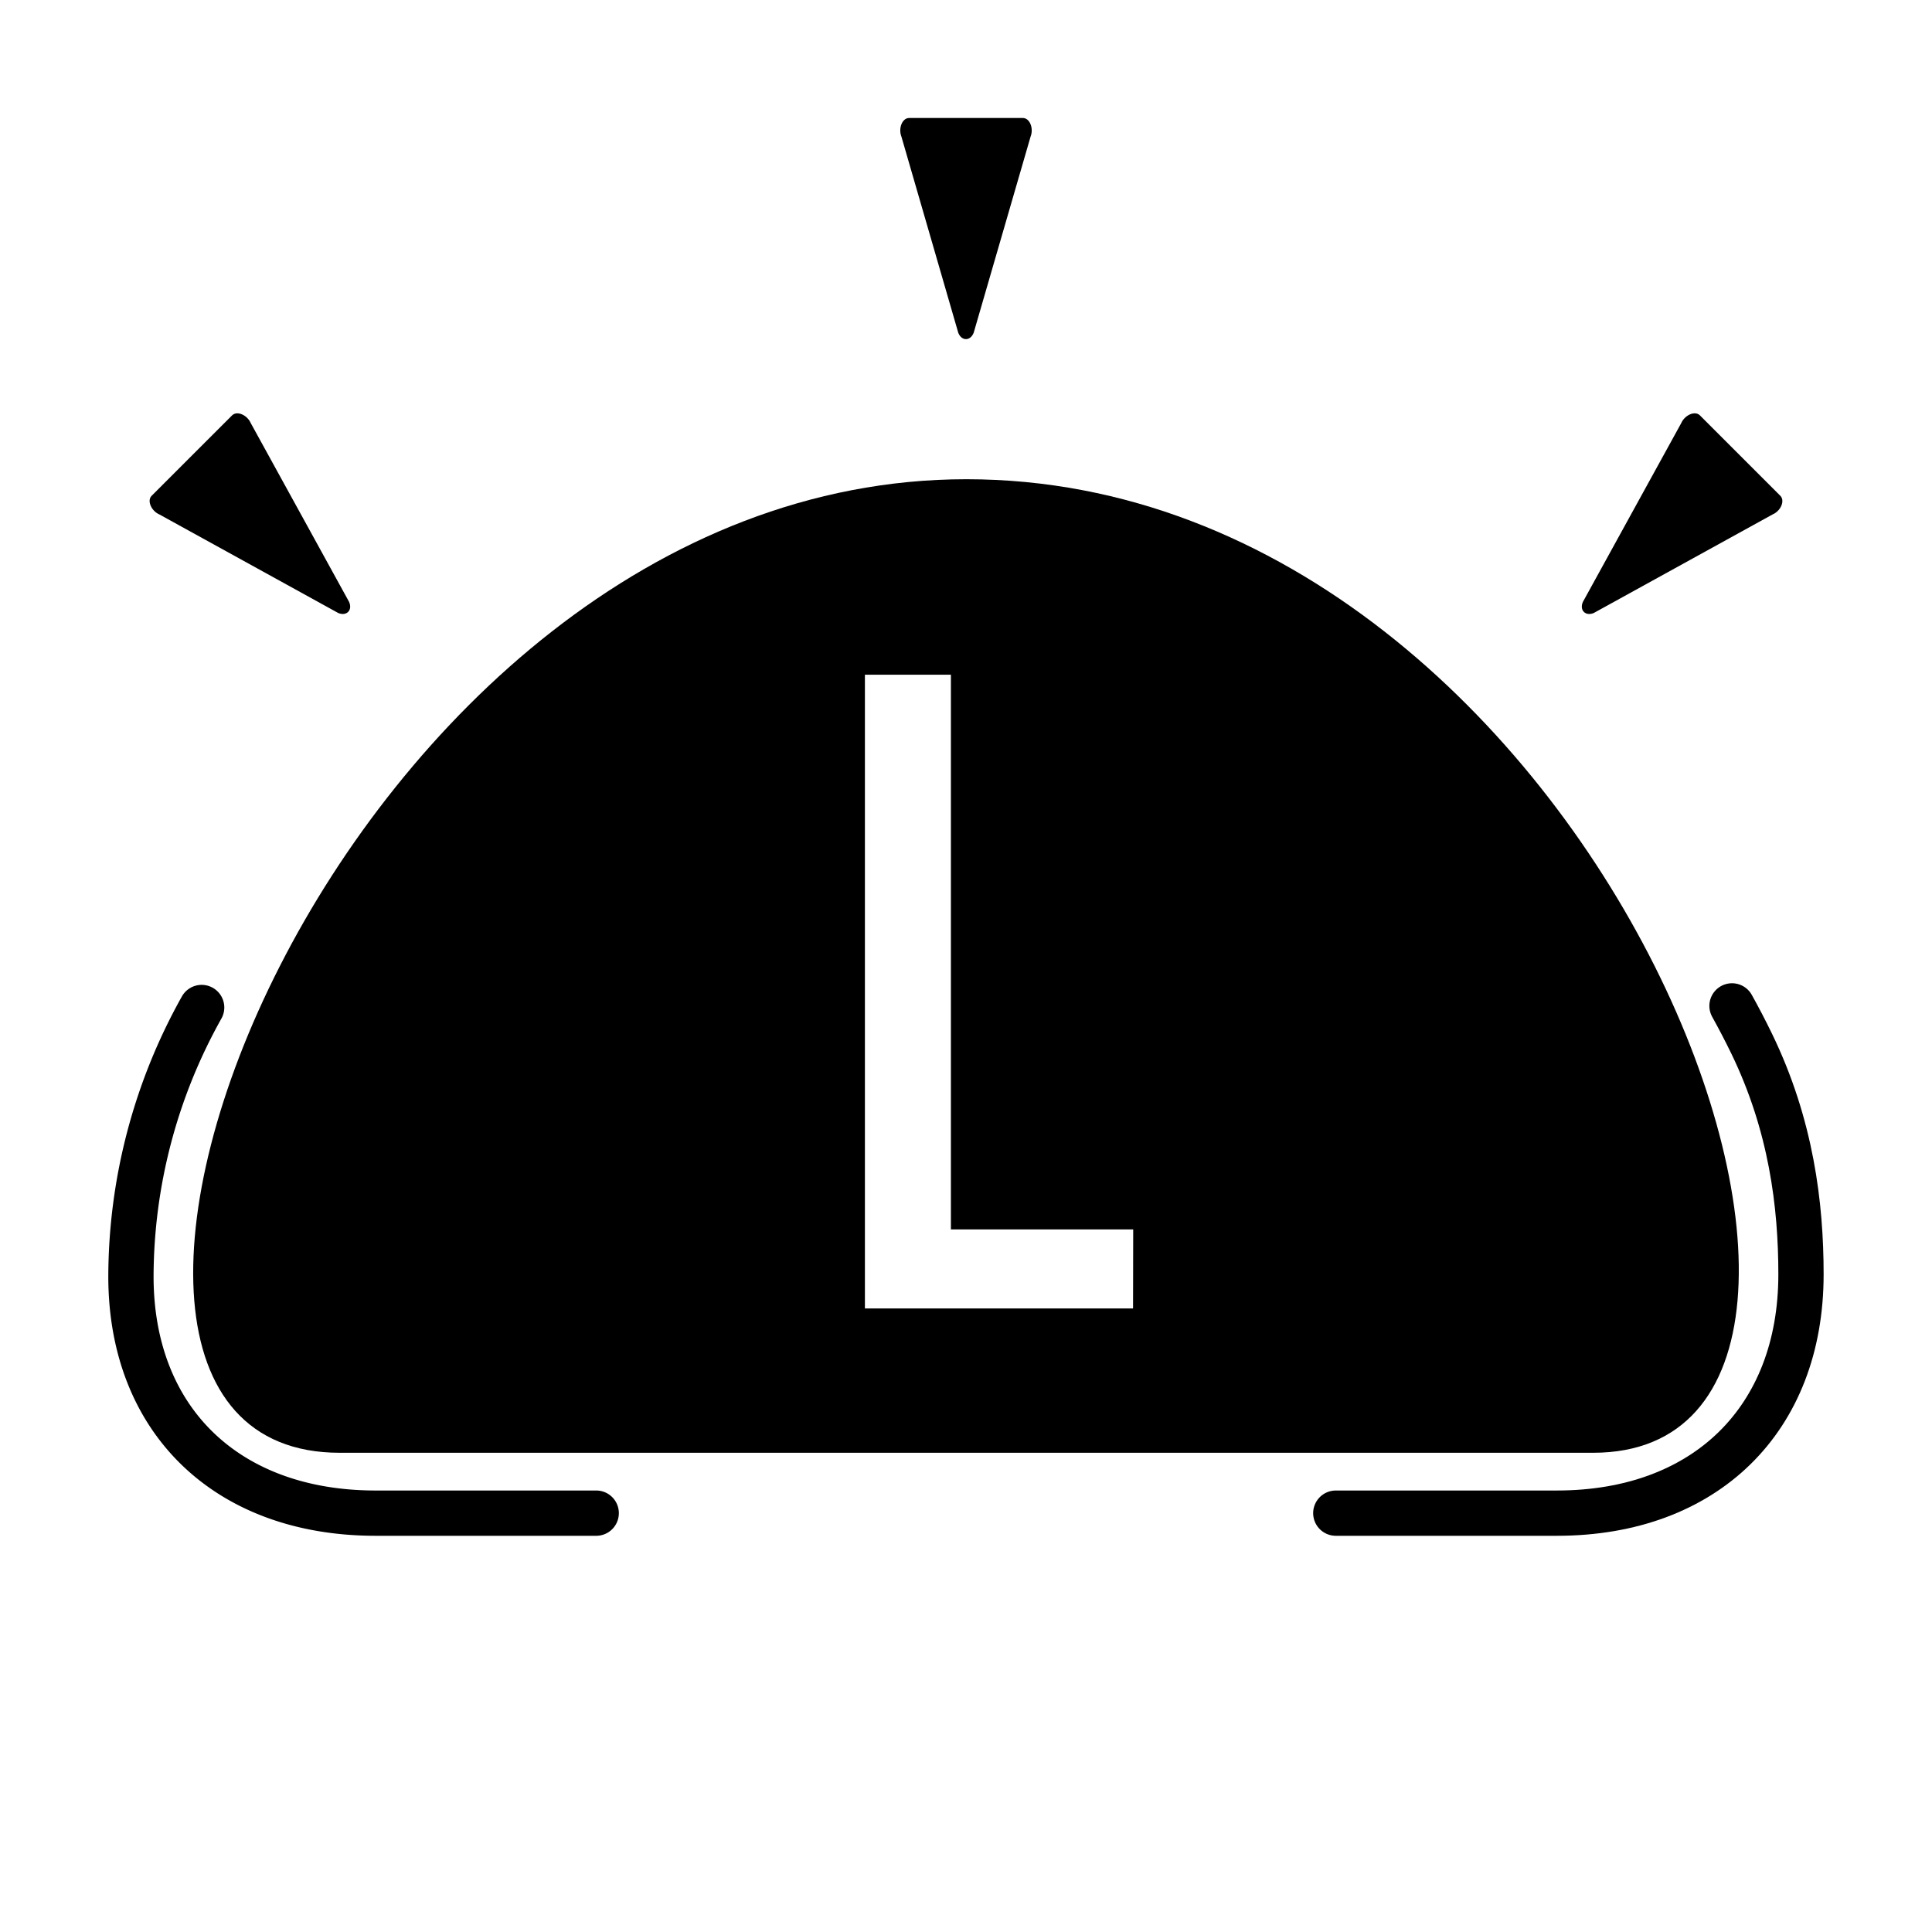<svg id="Layer_1" data-name="Layer 1" xmlns="http://www.w3.org/2000/svg" viewBox="0 0 512 512"><defs><style>.cls-1,.cls-2{stroke:#000;stroke-miterlimit:10;}.cls-2{fill:none;stroke-linecap:round;stroke-width:12px;}</style></defs><path class="cls-1" d="M257.57,88l15.07-51.95c.76-1.88-.13-4.28-1.57-4.28H240.93c-1.44,0-2.33,2.4-1.57,4.28l15.07,52C255.15,89.82,256.85,89.82,257.57,88Z"/><path class="cls-1" d="M92.07,159.74,66,112.34c-.79-1.85-3.12-2.93-4.14-1.91L51.19,121.09,40.54,131.74c-1,1,.05,3.35,1.91,4.14L89.85,162C91.62,162.72,92.83,161.51,92.07,159.74Z"/><path class="cls-1" d="M419.93,159.74,446,112.34c.79-1.85,3.12-2.93,4.14-1.91l10.66,10.66,10.65,10.65c1,1,0,3.35-1.91,4.14L422.15,162C420.38,162.72,419.17,161.51,419.93,159.74Z"/><path d="M256.1,127C89.81,127-7.38,385,90,385H422.19C518.08,385,425.13,127,256.1,127Zm44.17,219.76H229.21V178.81H252v147h48.31Z"/><path class="cls-2" d="M354,401h58.61c39.29,0,64.67-24.84,64.67-63.28,0-18.35-2.57-39.52-13.11-61.22q-2.43-5-5.17-9.93"/><path class="cls-2" d="M53.44,267A146.55,146.55,0,0,0,34.7,338.27C34.7,376.38,60.15,401,99.55,401H158"/></svg>
